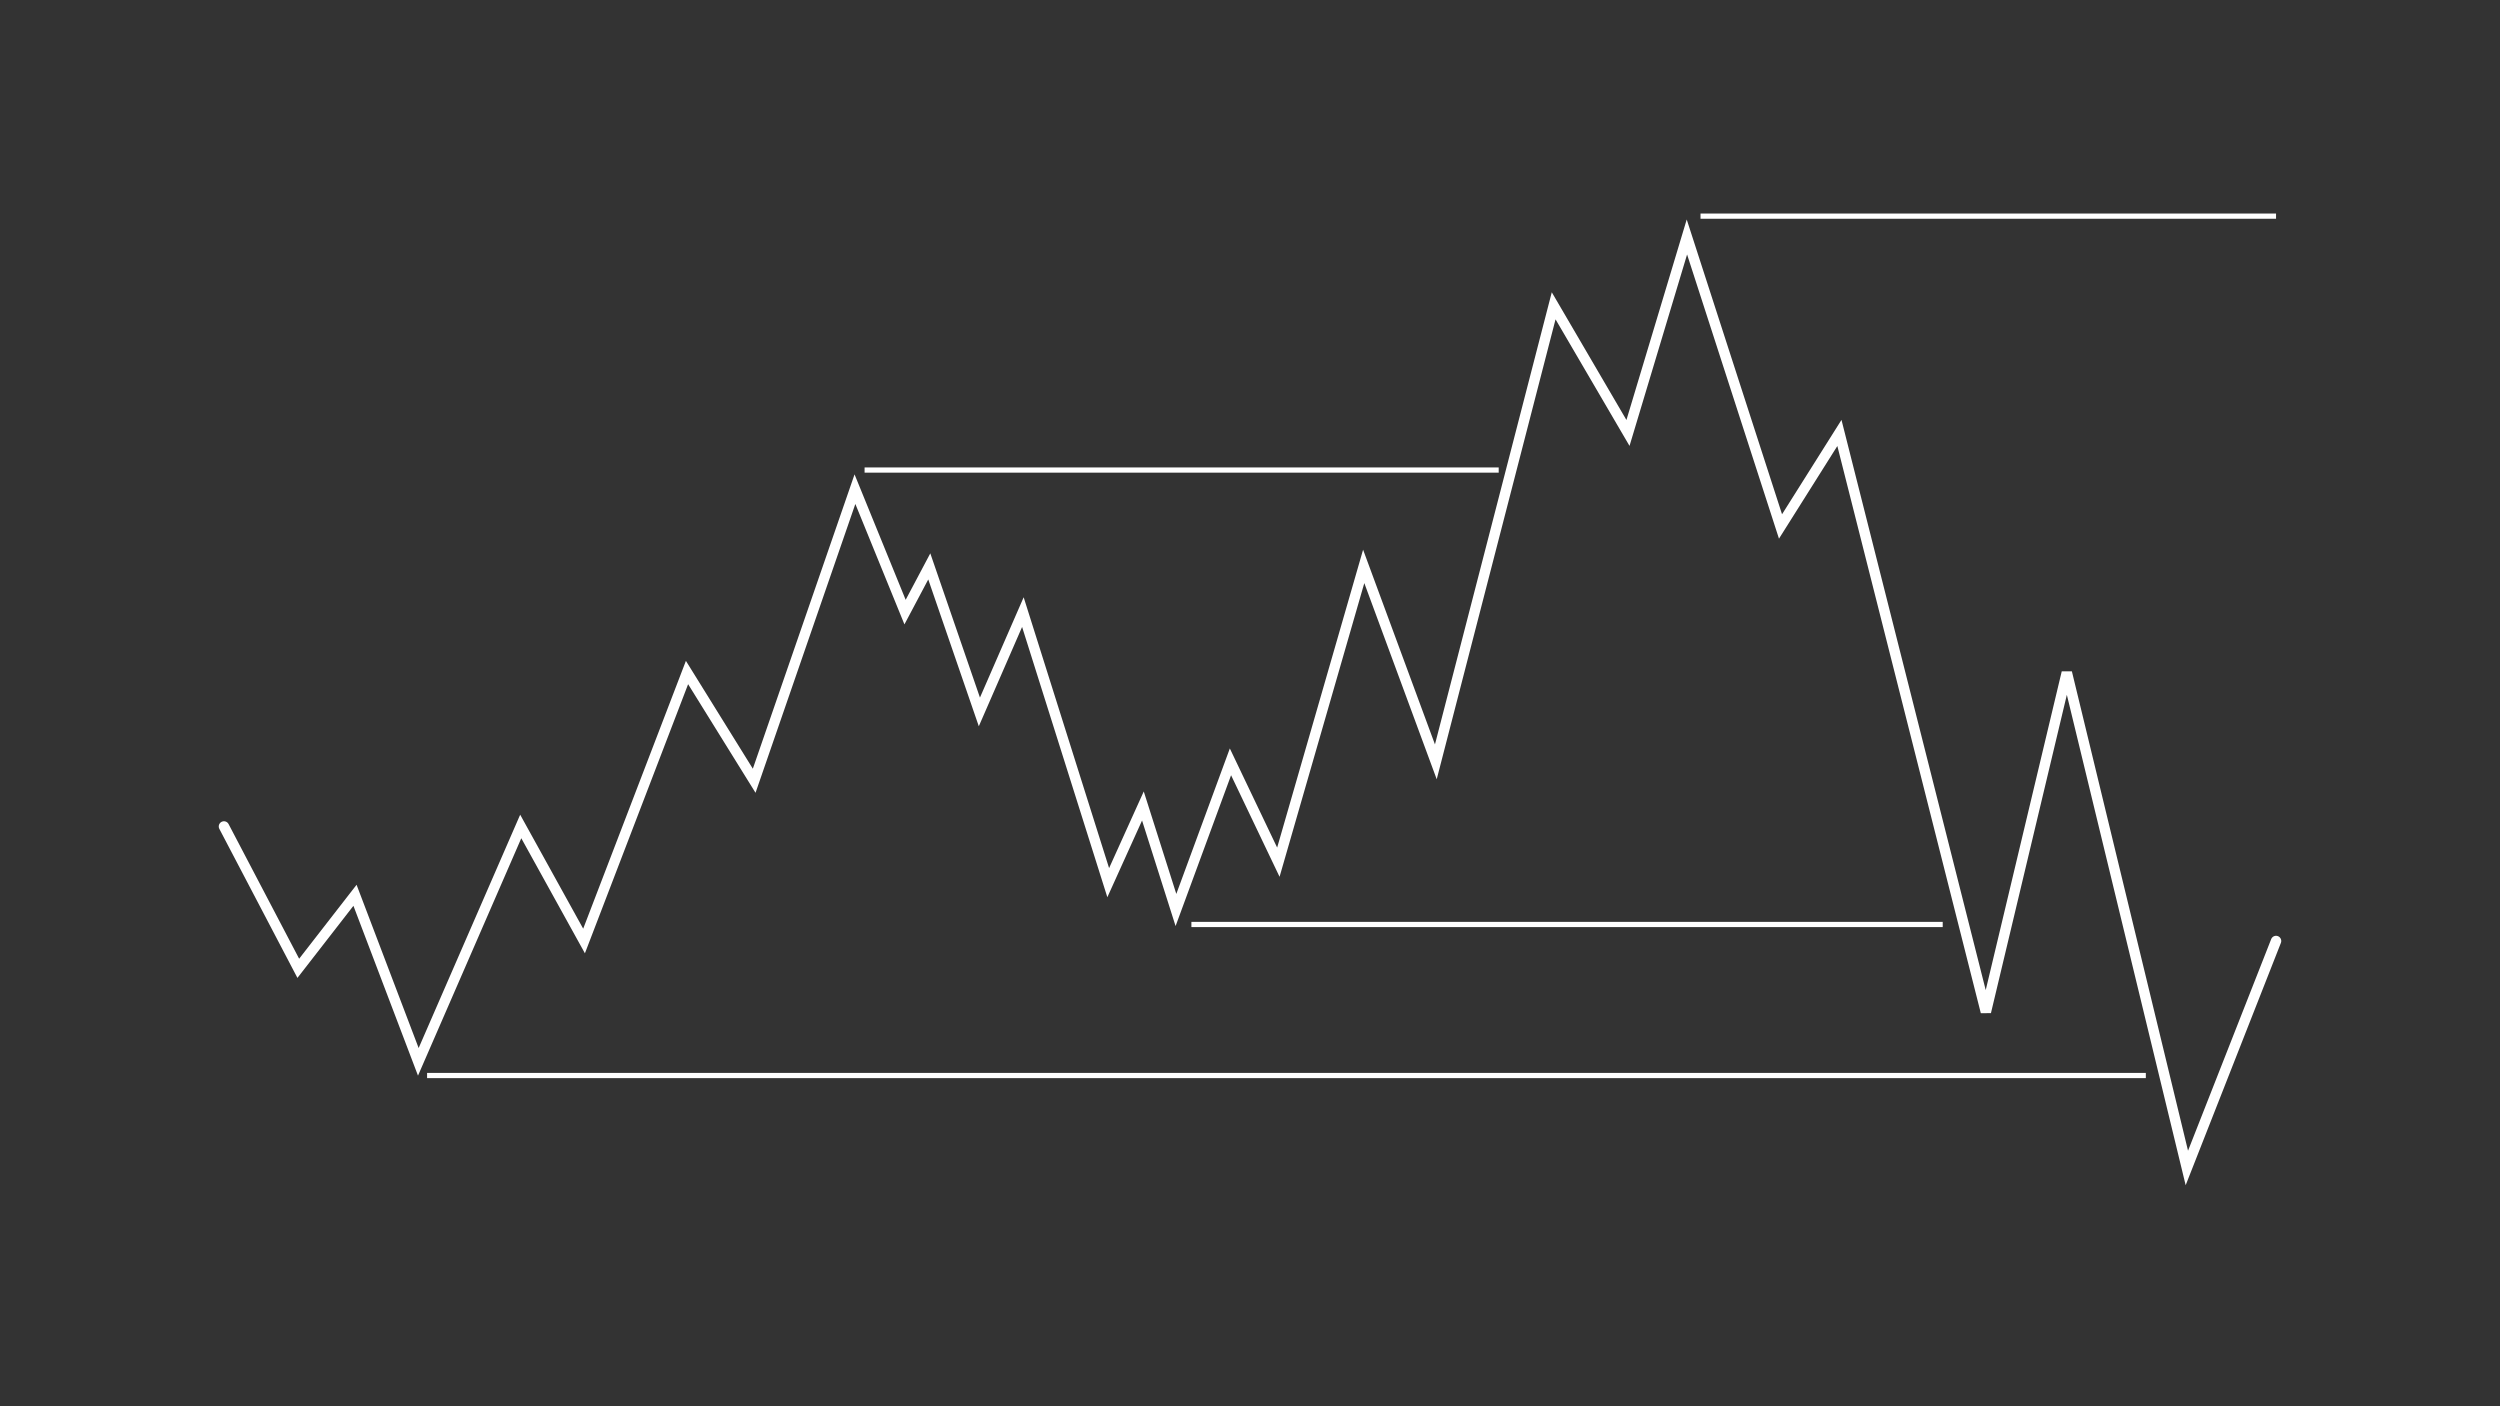 <svg width="1920" height="1080" viewBox="0 0 1920 1080" fill="none" xmlns="http://www.w3.org/2000/svg">
<rect x="0" y="0" width="1920" height="1080" fill="#333333" stroke="none"/>
<path d="M172 634.726L229.086 743.67L272.641 687.584L321.27 815.493L399.922 634.726L448.551 722.688L527.625 516.501L579.214 599.621L656.598 375.679L695.078 470.098L713.684 434.994L752.164 546.763L785.57 470.098L851.113 677.9L877.754 618.989L903.125 698.882L944.988 585.095L981.777 662.164L1047.32 434.994L1102.72 585.095L1193.21 234.858L1250.29 332.505L1295.54 182L1367.43 404.328L1412.67 332.505L1525.15 777.161L1587.31 516.501L1679.5 897L1748 722.688" stroke="white" stroke-width="8" stroke-linecap="round"/>
<path d="M915 710H1492" stroke="white" stroke-width="4"/>
<path d="M664 361H1151" stroke="white" stroke-width="4"/>
<path d="M328 826H1648" stroke="white" stroke-width="4"/>
<path d="M1306 166H1748" stroke="white" stroke-width="4"/>
</svg>
